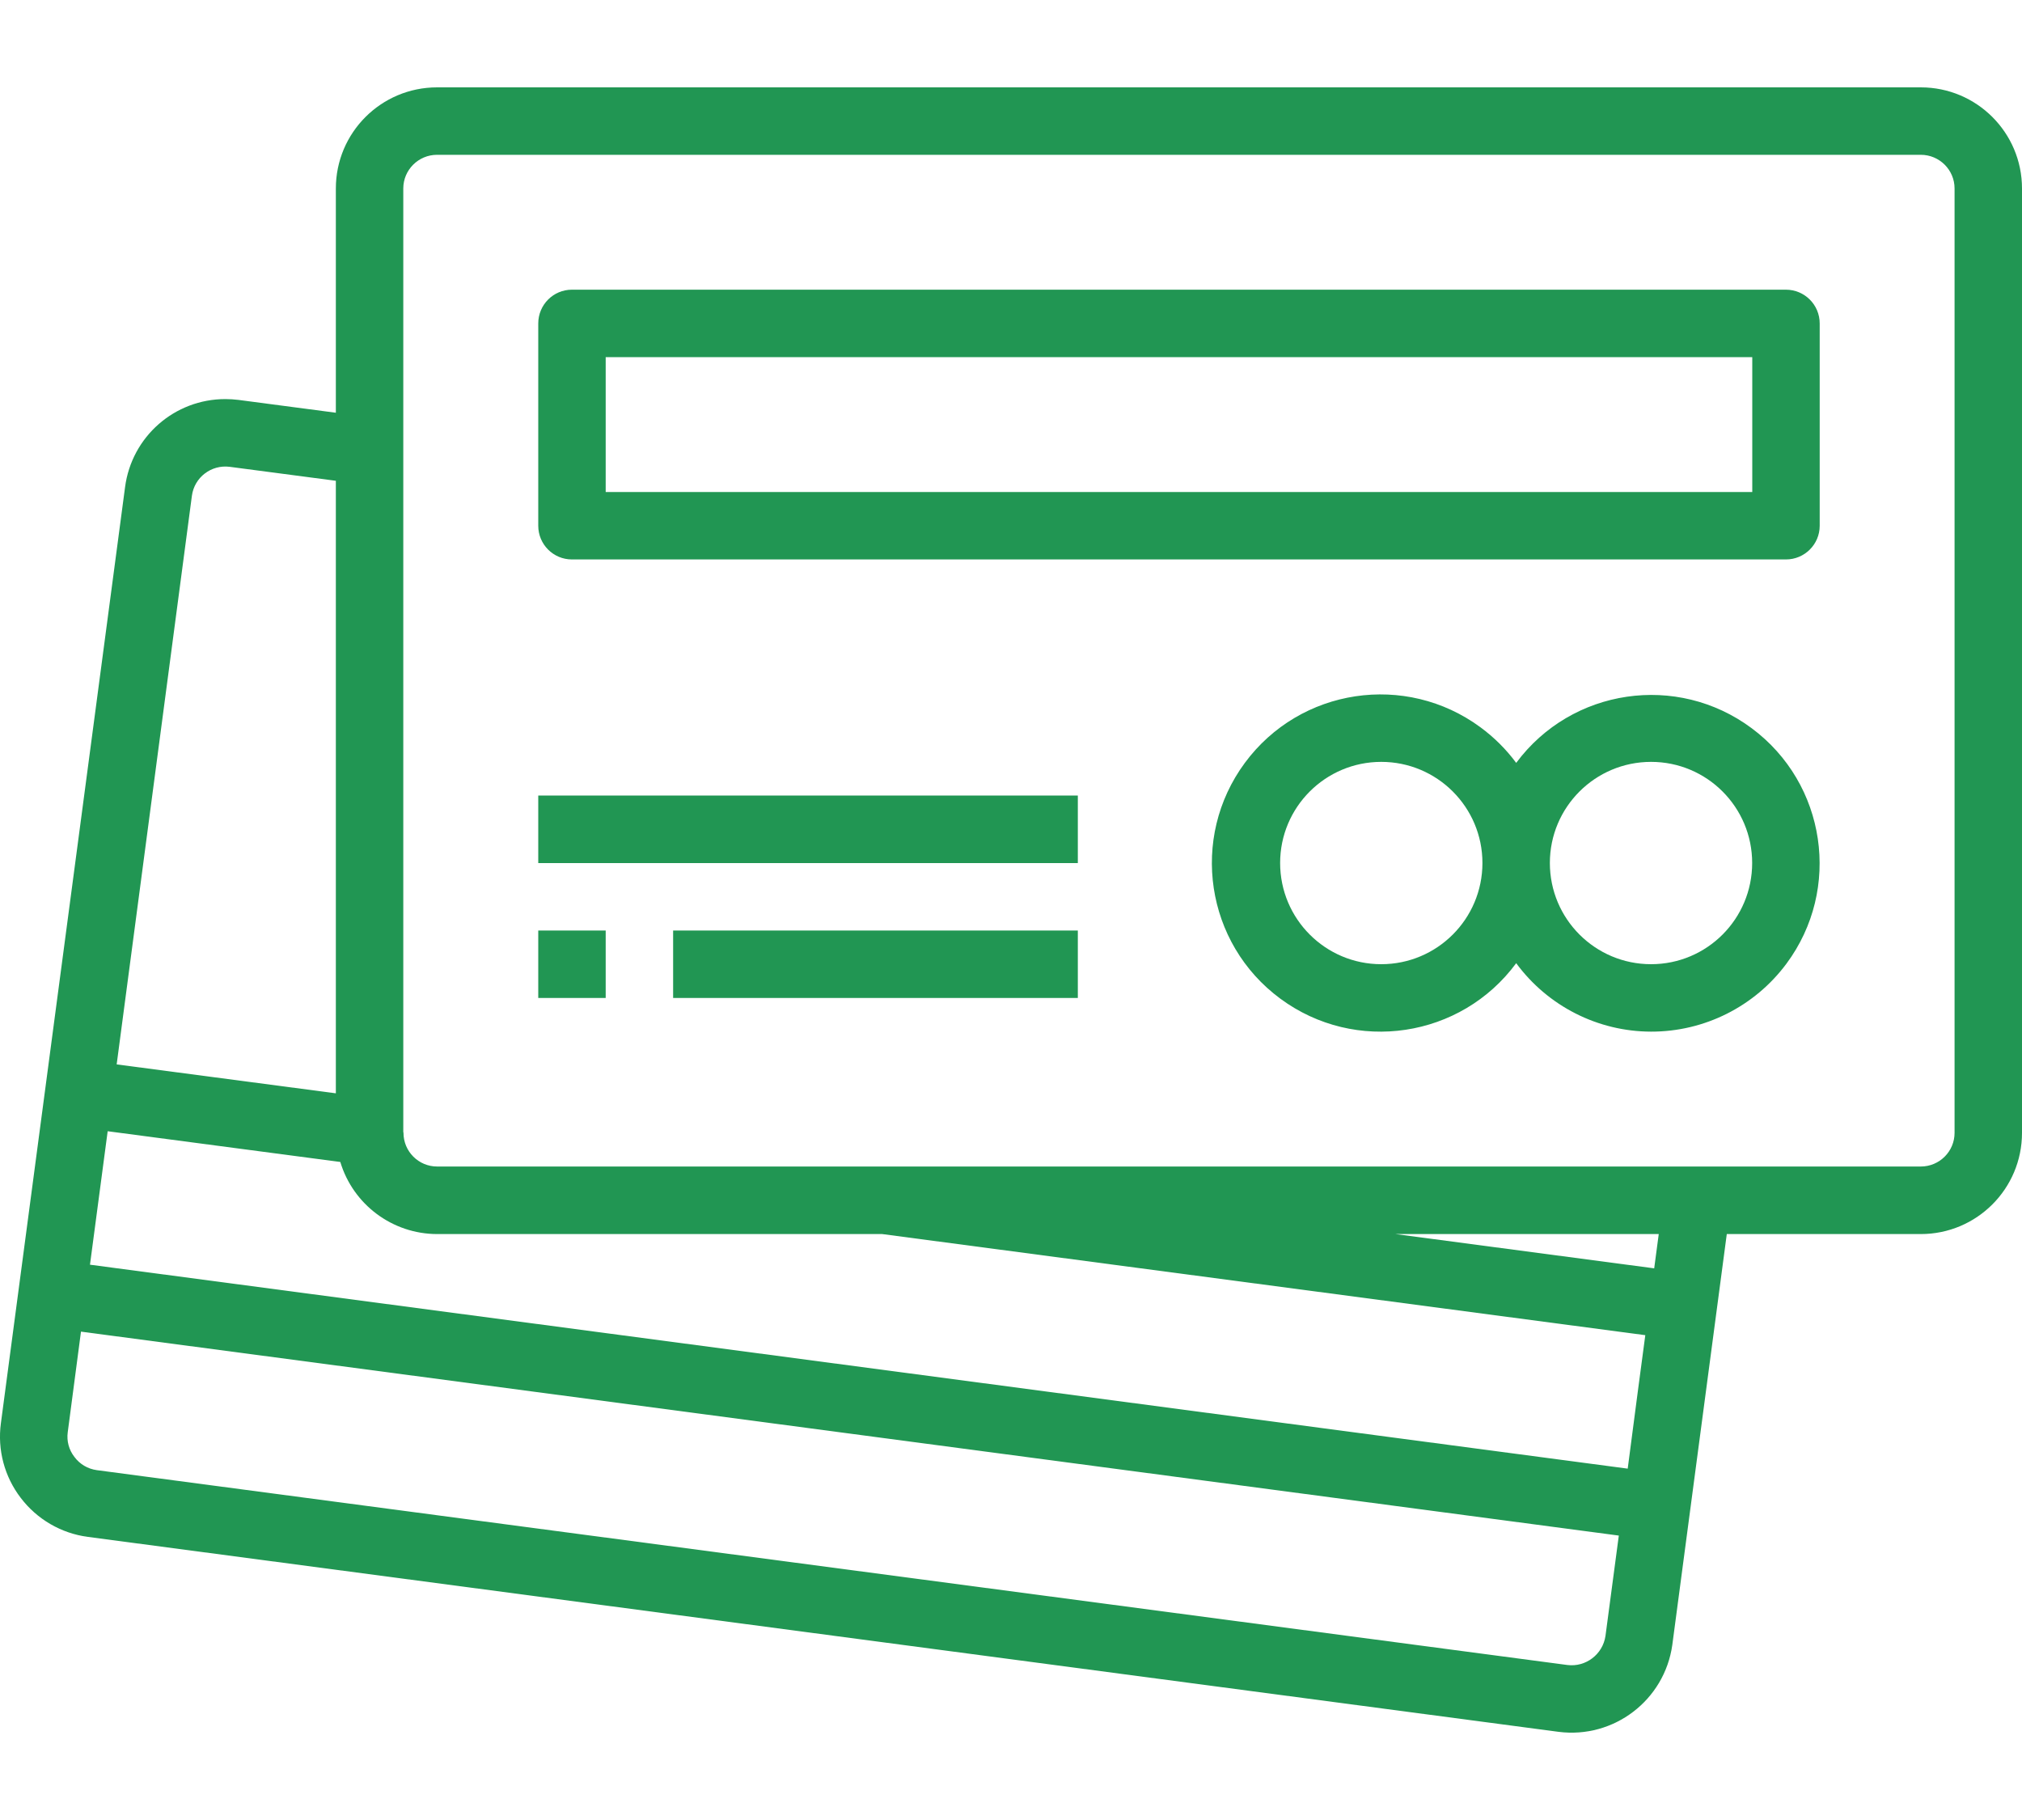<svg width="20" height="18" viewBox="0 0 20 18" fill="none" xmlns="http://www.w3.org/2000/svg">
<path d="M18.999 12.205H17.08L16.541 16.269C16.464 16.815 15.963 17.198 15.416 17.128L0.869 15.2C0.605 15.165 0.366 15.026 0.205 14.814C0.044 14.604 -0.027 14.338 0.009 14.075L1.237 4.818C1.302 4.319 1.727 3.946 2.23 3.947C2.273 3.947 2.316 3.95 2.358 3.955L3.322 4.082V1.864C3.322 1.312 3.77 0.864 4.323 0.864H18.999C19.552 0.864 20 1.312 20 1.864V11.204C20 11.757 19.552 12.205 18.999 12.205ZM16.407 12.205H13.803L16.362 12.544L16.407 12.205ZM0.67 14.165C0.658 14.252 0.682 14.34 0.736 14.409C0.789 14.481 0.869 14.528 0.958 14.54L15.503 16.467C15.685 16.49 15.853 16.362 15.88 16.18L16.012 15.187L0.801 13.17L0.67 14.165ZM3.322 4.755L2.273 4.617C2.09 4.593 1.922 4.721 1.898 4.904C1.898 4.904 1.898 4.904 1.898 4.904L1.154 10.527L3.322 10.813V4.755ZM3.366 11.492L1.065 11.188L0.89 12.508L16.1 14.525L16.2 13.761L16.274 13.205L8.726 12.205H4.323C3.882 12.204 3.493 11.914 3.366 11.492ZM19.333 1.864C19.333 1.68 19.183 1.531 18.999 1.531H4.323C4.139 1.531 3.989 1.68 3.989 1.864V11.194C3.989 11.197 3.991 11.201 3.991 11.204C3.991 11.388 4.14 11.537 4.324 11.537H18.999C19.183 11.537 19.333 11.388 19.333 11.204V1.864Z" fill="#219653"/>
<path d="M14.645 7.194C14.779 7.293 14.898 7.411 14.997 7.545C15.545 6.807 16.588 6.653 17.326 7.202C18.064 7.75 18.218 8.793 17.67 9.531C17.355 9.955 16.858 10.204 16.331 10.203C15.804 10.202 15.309 9.95 14.997 9.526C14.45 10.267 13.405 10.424 12.664 9.877C11.923 9.33 11.766 8.286 12.313 7.545C12.86 6.804 13.904 6.647 14.645 7.194ZM16.331 9.536C16.884 9.536 17.331 9.088 17.331 8.535C17.331 7.983 16.884 7.535 16.331 7.535C15.778 7.535 15.33 7.983 15.33 8.535C15.33 9.088 15.778 9.536 16.331 9.536ZM13.662 9.536C14.215 9.536 14.663 9.088 14.663 8.535C14.663 7.983 14.215 7.535 13.662 7.535C13.11 7.535 12.662 7.983 12.662 8.535C12.662 9.088 13.11 9.536 13.662 9.536Z" fill="#219653"/>
<path d="M5.991 9.87H5.324V9.203H5.991V9.87Z" fill="#219653"/>
<path d="M10.661 9.87H6.658V9.203H10.661V9.87Z" fill="#219653"/>
<path d="M10.661 8.536H5.324V7.868H10.661V8.536Z" fill="#219653"/>
<path d="M17.665 5.533H5.657C5.473 5.533 5.324 5.384 5.324 5.2V3.199C5.324 3.014 5.473 2.865 5.657 2.865H17.665C17.849 2.865 17.999 3.014 17.999 3.199V5.2C17.999 5.384 17.849 5.533 17.665 5.533ZM17.332 3.532H5.991V4.866H17.332V3.532Z" fill="#219653"/>
</svg>
